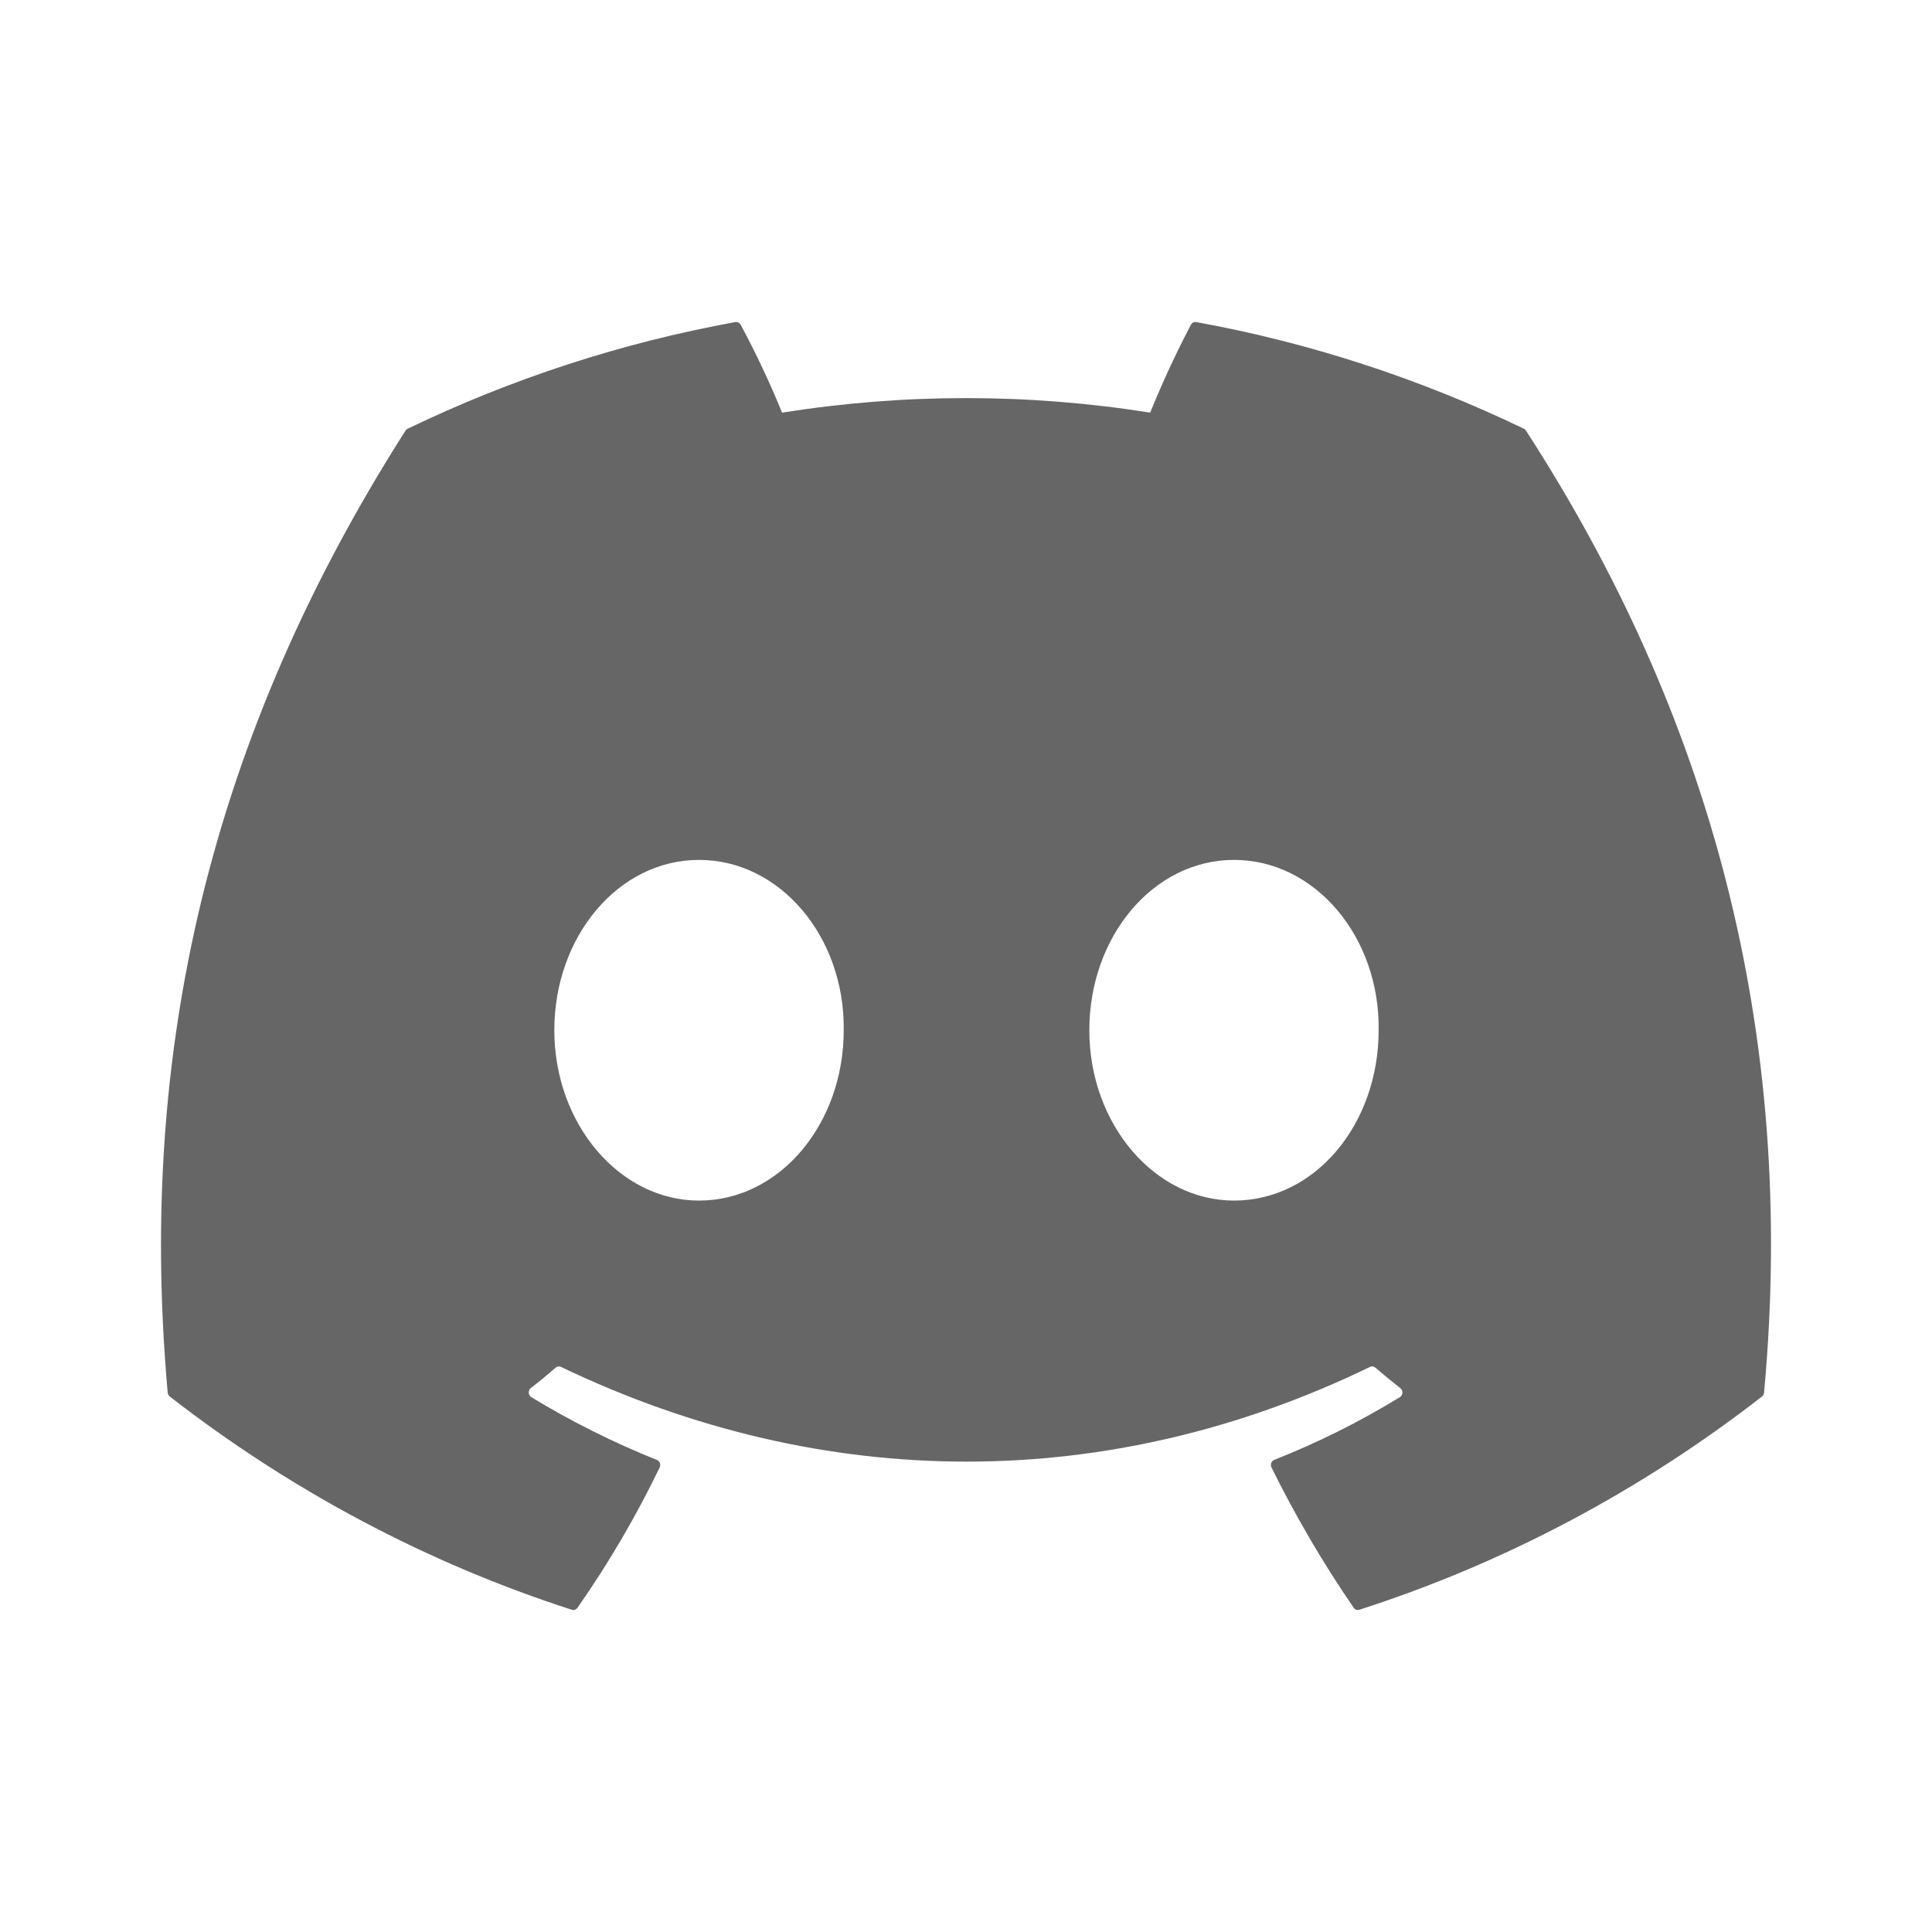 <svg width="24" height="24" viewBox="0 0 24 24" fill="none" xmlns="http://www.w3.org/2000/svg">
<path d="M18.957 5.351C18.951 5.34 18.942 5.331 18.931 5.326C17.634 4.702 16.266 4.256 14.86 4.001C14.847 3.999 14.834 4 14.822 4.006C14.81 4.012 14.801 4.022 14.794 4.034C14.608 4.389 14.439 4.753 14.288 5.126C12.772 4.885 11.231 4.885 9.715 5.126C9.563 4.753 9.391 4.388 9.201 4.034C9.194 4.022 9.184 4.013 9.173 4.007C9.161 4.001 9.148 3.999 9.135 4.001C7.729 4.256 6.361 4.701 5.064 5.326C5.053 5.331 5.044 5.34 5.037 5.35C2.444 9.416 1.734 13.382 2.083 17.298C2.084 17.308 2.086 17.317 2.091 17.326C2.095 17.334 2.101 17.342 2.109 17.348C3.618 18.521 5.307 19.417 7.103 19.997C7.115 20.001 7.129 20.001 7.141 19.997C7.154 19.992 7.165 19.984 7.173 19.973C7.559 19.422 7.9 18.839 8.195 18.229C8.199 18.22 8.201 18.211 8.201 18.202C8.202 18.192 8.2 18.183 8.197 18.174C8.194 18.166 8.189 18.158 8.182 18.151C8.176 18.145 8.168 18.139 8.16 18.136C7.621 17.92 7.099 17.659 6.6 17.356C6.591 17.35 6.583 17.342 6.578 17.333C6.572 17.323 6.569 17.313 6.568 17.302C6.568 17.291 6.57 17.28 6.574 17.27C6.578 17.259 6.585 17.251 6.593 17.244C6.699 17.162 6.802 17.077 6.903 16.989C6.912 16.982 6.923 16.977 6.934 16.975C6.946 16.973 6.957 16.975 6.968 16.98C10.241 18.549 13.785 18.549 17.019 16.98C17.029 16.975 17.041 16.973 17.053 16.974C17.064 16.976 17.075 16.981 17.084 16.988C17.186 17.076 17.29 17.162 17.395 17.244C17.404 17.251 17.41 17.259 17.415 17.269C17.419 17.279 17.421 17.29 17.421 17.302C17.42 17.312 17.417 17.323 17.412 17.333C17.406 17.342 17.399 17.35 17.39 17.356C16.891 17.661 16.369 17.922 15.829 18.135C15.82 18.139 15.813 18.144 15.806 18.151C15.8 18.157 15.795 18.165 15.792 18.174C15.789 18.183 15.787 18.192 15.788 18.202C15.788 18.211 15.79 18.22 15.795 18.229C16.094 18.835 16.435 19.418 16.816 19.972C16.823 19.983 16.834 19.992 16.847 19.996C16.859 20.001 16.873 20.001 16.886 19.997C18.684 19.419 20.376 18.523 21.888 17.348C21.895 17.342 21.901 17.335 21.906 17.326C21.91 17.318 21.913 17.309 21.914 17.299C22.331 12.771 21.215 8.838 18.957 5.351ZM8.683 14.914C7.698 14.914 6.886 13.964 6.886 12.798C6.886 11.632 7.682 10.682 8.683 10.682C9.692 10.682 10.496 11.64 10.481 12.798C10.481 13.964 9.685 14.914 8.683 14.914ZM15.329 14.914C14.344 14.914 13.532 13.964 13.532 12.798C13.532 11.632 14.328 10.682 15.329 10.682C16.338 10.682 17.142 11.64 17.126 12.798C17.126 13.964 16.338 14.914 15.329 14.914Z" fill="black" fill-opacity="0.6"/>
</svg>
